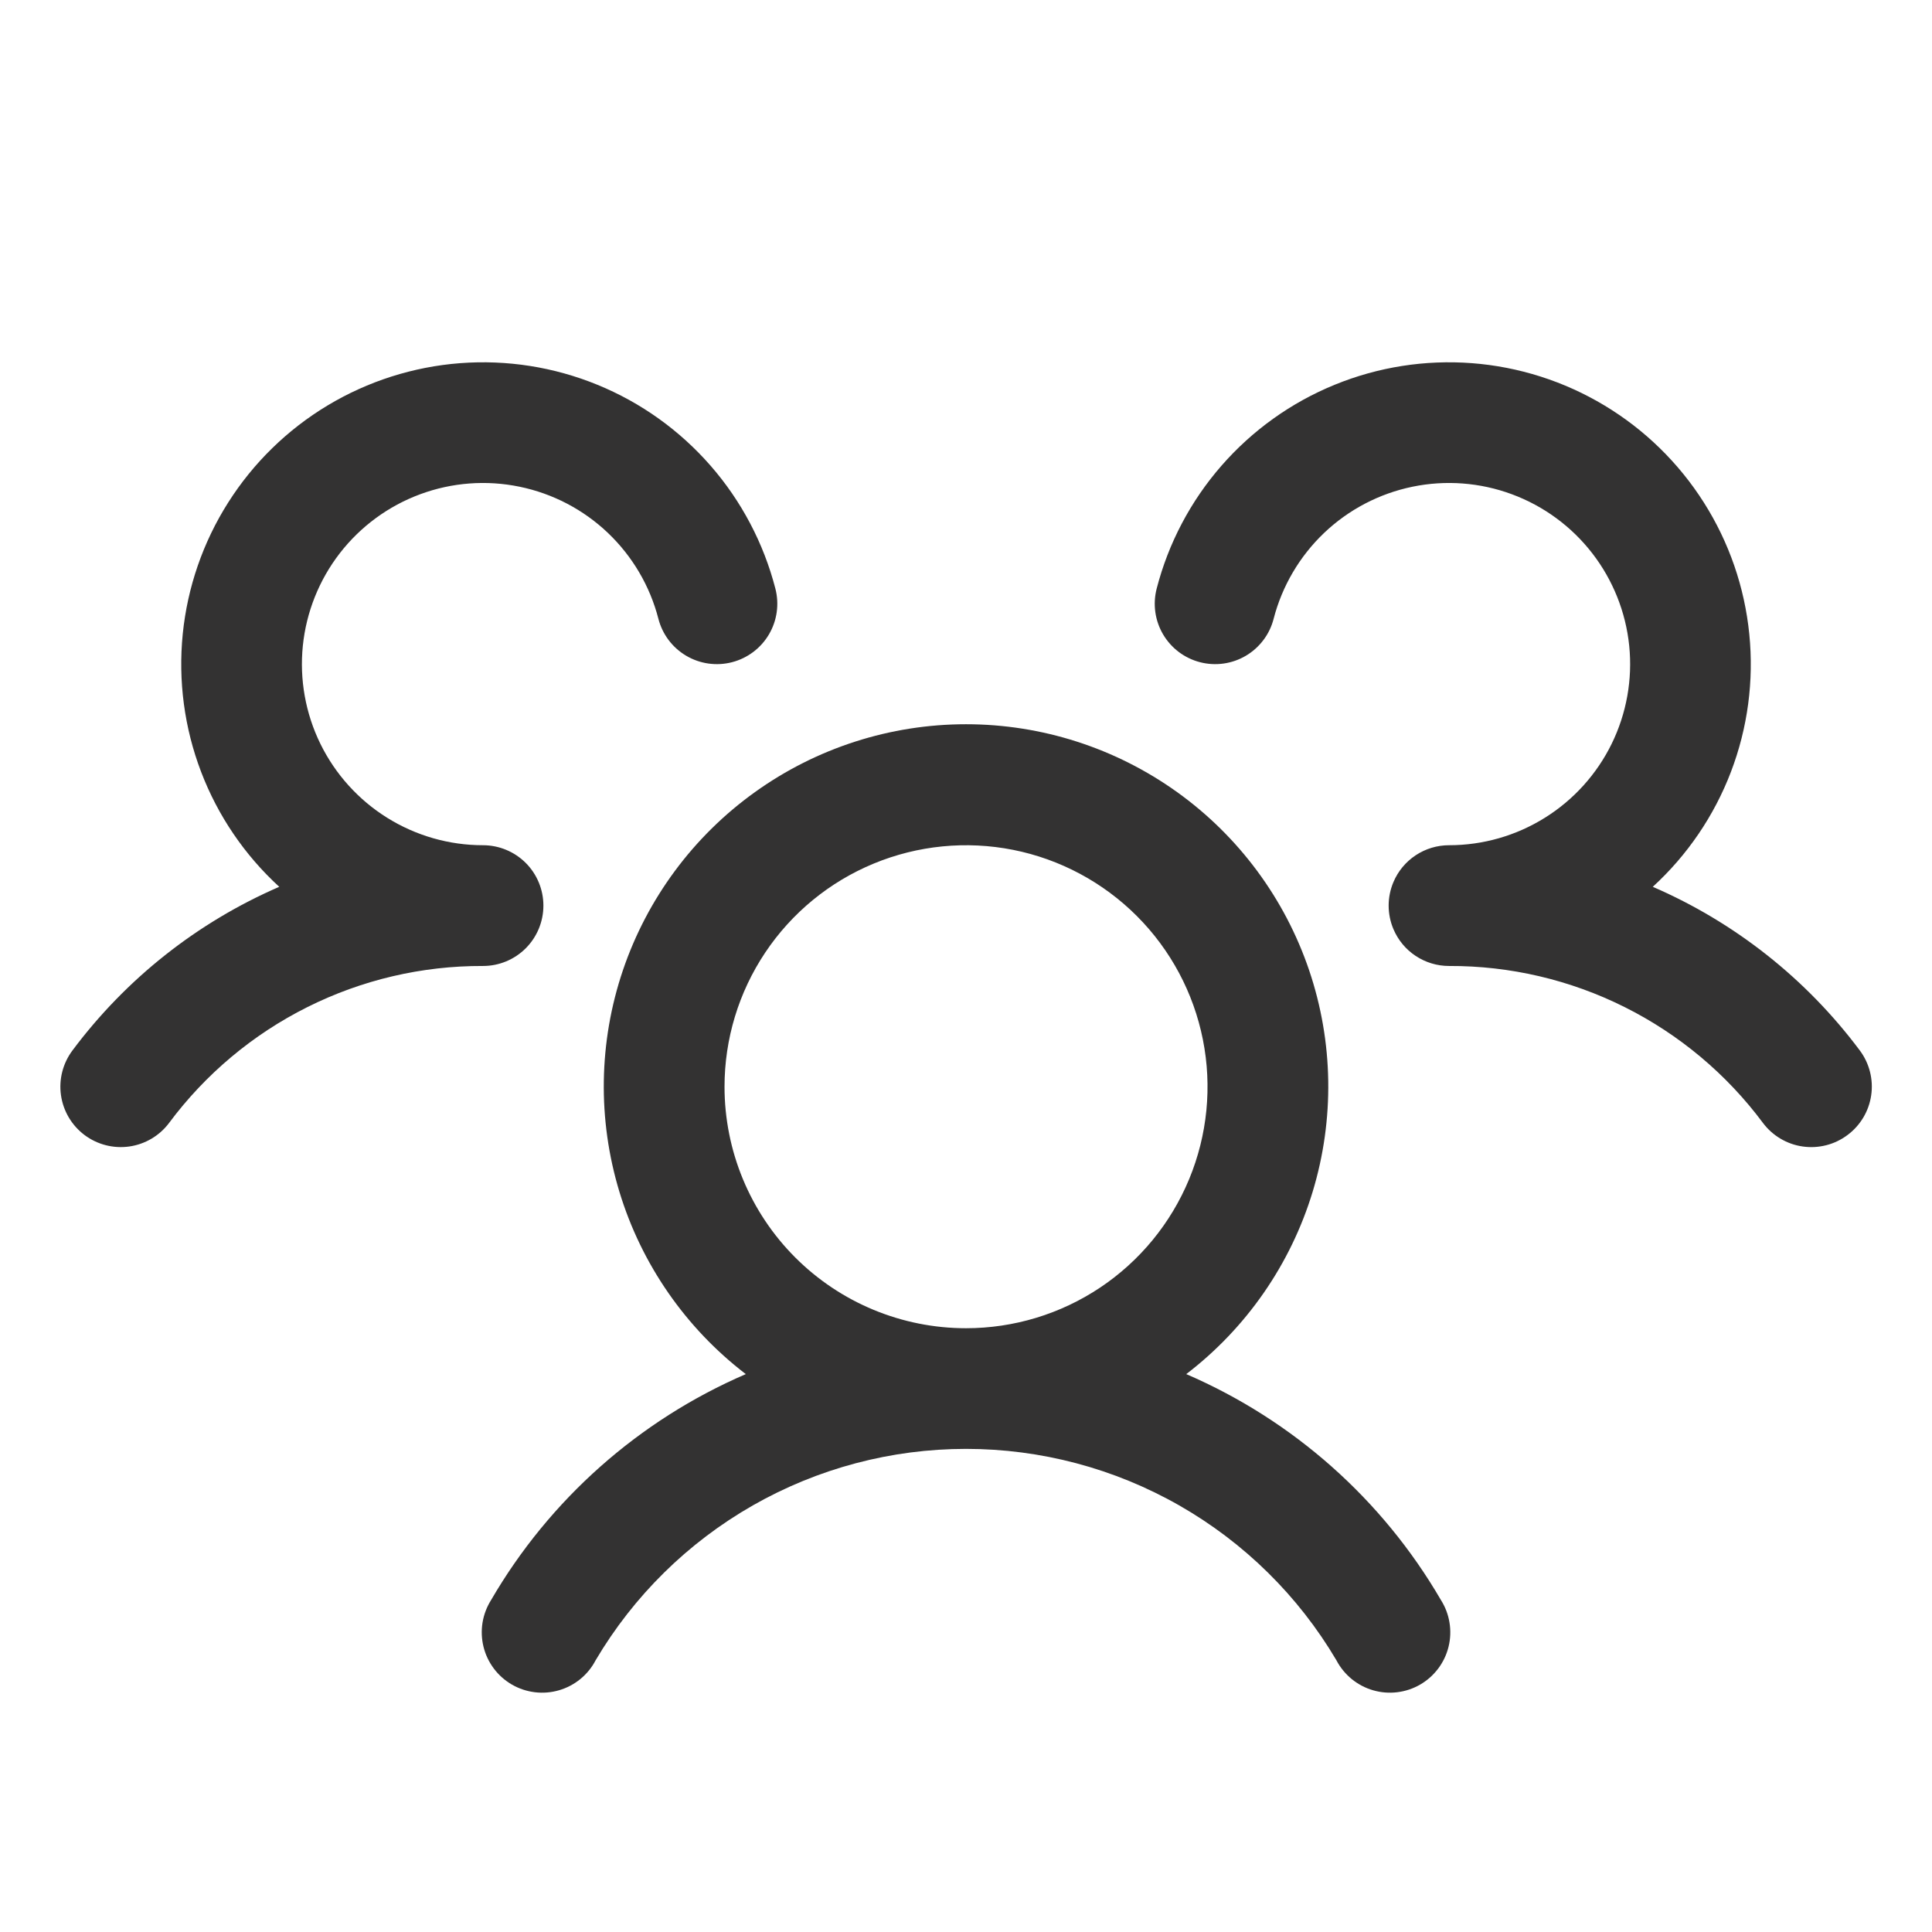 <svg width="80" height="80" viewBox="0 0 80 80" fill="none" xmlns="http://www.w3.org/2000/svg">
<path d="M76.501 46.999C76.238 47.196 75.939 47.34 75.621 47.421C75.303 47.502 74.972 47.521 74.647 47.474C74.322 47.428 74.01 47.318 73.727 47.15C73.445 46.983 73.198 46.762 73.001 46.499C71.494 44.474 69.533 42.831 67.275 41.702C65.017 40.572 62.525 39.989 60.001 39.999C59.509 39.999 59.029 39.854 58.619 39.582C58.209 39.311 57.889 38.924 57.698 38.471C57.568 38.164 57.501 37.833 57.501 37.499C57.501 37.165 57.568 36.835 57.698 36.527C57.889 36.074 58.209 35.688 58.619 35.416C59.029 35.144 59.509 34.999 60.001 34.999C61.404 34.999 62.778 34.606 63.968 33.863C65.159 33.121 66.117 32.06 66.735 30.801C67.352 29.541 67.604 28.134 67.462 26.738C67.319 25.343 66.788 24.015 65.929 22.906C65.07 21.797 63.917 20.951 62.602 20.465C61.286 19.978 59.861 19.87 58.487 20.154C57.113 20.437 55.846 21.099 54.83 22.066C53.814 23.034 53.089 24.266 52.738 25.624C52.656 25.942 52.513 26.241 52.315 26.503C52.117 26.766 51.87 26.987 51.587 27.154C51.304 27.321 50.991 27.43 50.666 27.476C50.341 27.522 50.01 27.503 49.692 27.421C49.373 27.339 49.075 27.195 48.812 26.998C48.55 26.8 48.329 26.553 48.162 26.27C47.995 25.987 47.886 25.674 47.84 25.349C47.794 25.023 47.813 24.692 47.895 24.374C48.381 22.491 49.301 20.747 50.58 19.282C51.86 17.816 53.463 16.669 55.264 15.933C57.064 15.196 59.011 14.89 60.951 15.038C62.891 15.187 64.769 15.786 66.436 16.788C68.103 17.79 69.514 19.168 70.555 20.811C71.597 22.454 72.24 24.317 72.434 26.253C72.629 28.188 72.369 30.142 71.675 31.96C70.981 33.777 69.873 35.407 68.438 36.721C71.838 38.193 74.793 40.529 77.01 43.496C77.207 43.759 77.35 44.059 77.431 44.378C77.512 44.696 77.53 45.028 77.482 45.353C77.435 45.679 77.324 45.992 77.156 46.274C76.987 46.556 76.765 46.803 76.501 46.999ZM59.663 66.249C59.844 66.534 59.966 66.852 60.02 67.185C60.075 67.517 60.062 67.858 59.982 68.185C59.902 68.513 59.756 68.821 59.554 69.09C59.351 69.36 59.097 69.586 58.805 69.755C58.513 69.924 58.19 70.031 57.855 70.072C57.52 70.113 57.181 70.085 56.857 69.991C56.533 69.897 56.232 69.739 55.971 69.526C55.71 69.312 55.495 69.048 55.338 68.749C53.764 66.083 51.521 63.873 48.831 62.337C46.141 60.802 43.098 59.995 40.001 59.995C36.904 59.995 33.861 60.802 31.171 62.337C28.481 63.873 26.238 66.083 24.663 68.749C24.507 69.048 24.292 69.312 24.031 69.526C23.77 69.739 23.469 69.897 23.145 69.991C22.821 70.085 22.482 70.113 22.147 70.072C21.812 70.031 21.489 69.924 21.197 69.755C20.905 69.586 20.65 69.36 20.448 69.09C20.246 68.821 20.1 68.513 20.02 68.185C19.94 67.858 19.927 67.517 19.981 67.185C20.036 66.852 20.158 66.534 20.338 66.249C22.762 62.085 26.458 58.808 30.882 56.899C28.393 54.993 26.563 52.355 25.65 49.355C24.738 46.355 24.788 43.145 25.794 40.175C26.801 37.206 28.712 34.626 31.261 32.799C33.809 30.972 36.865 29.989 40.001 29.989C43.136 29.989 46.193 30.972 48.741 32.799C51.29 34.626 53.201 37.206 54.208 40.175C55.214 43.145 55.264 46.355 54.352 49.355C53.439 52.355 51.609 54.993 49.12 56.899C53.544 58.808 57.24 62.085 59.663 66.249ZM40.001 54.999C41.979 54.999 43.912 54.413 45.557 53.314C47.201 52.215 48.483 50.653 49.24 48.826C49.997 46.999 50.195 44.988 49.809 43.048C49.423 41.108 48.471 39.327 47.072 37.928C45.673 36.53 43.892 35.577 41.952 35.191C40.012 34.806 38.001 35.004 36.174 35.761C34.347 36.517 32.785 37.799 31.686 39.444C30.587 41.088 30.001 43.021 30.001 44.999C30.001 47.651 31.055 50.195 32.93 52.07C34.805 53.946 37.349 54.999 40.001 54.999ZM22.501 37.499C22.501 36.836 22.238 36.2 21.769 35.731C21.3 35.263 20.664 34.999 20.001 34.999C18.598 34.999 17.224 34.606 16.033 33.863C14.843 33.121 13.885 32.06 13.267 30.801C12.65 29.541 12.398 28.134 12.54 26.738C12.683 25.343 13.213 24.015 14.072 22.906C14.932 21.797 16.084 20.951 17.4 20.465C18.716 19.978 20.141 19.87 21.515 20.154C22.889 20.437 24.156 21.099 25.172 22.066C26.188 23.034 26.913 24.266 27.263 25.624C27.429 26.267 27.843 26.817 28.415 27.154C28.986 27.491 29.668 27.587 30.31 27.421C30.953 27.255 31.503 26.841 31.84 26.27C32.177 25.698 32.273 25.017 32.107 24.374C31.62 22.491 30.701 20.747 29.422 19.282C28.142 17.816 26.539 16.669 24.738 15.933C22.938 15.196 20.99 14.89 19.051 15.038C17.111 15.187 15.233 15.786 13.566 16.788C11.898 17.79 10.488 19.168 9.447 20.811C8.405 22.454 7.762 24.317 7.567 26.253C7.373 28.188 7.633 30.142 8.327 31.96C9.02 33.777 10.129 35.407 11.563 36.721C8.167 38.194 5.216 40.53 3.001 43.496C2.603 44.027 2.431 44.694 2.525 45.35C2.618 46.007 2.969 46.599 3.499 46.998C4.03 47.396 4.697 47.567 5.353 47.474C6.01 47.38 6.603 47.03 7.001 46.499C8.508 44.474 10.469 42.831 12.727 41.702C14.985 40.572 17.477 39.989 20.001 39.999C20.664 39.999 21.3 39.736 21.769 39.267C22.238 38.798 22.501 38.162 22.501 37.499Z" fill="#333232"/>
</svg>
